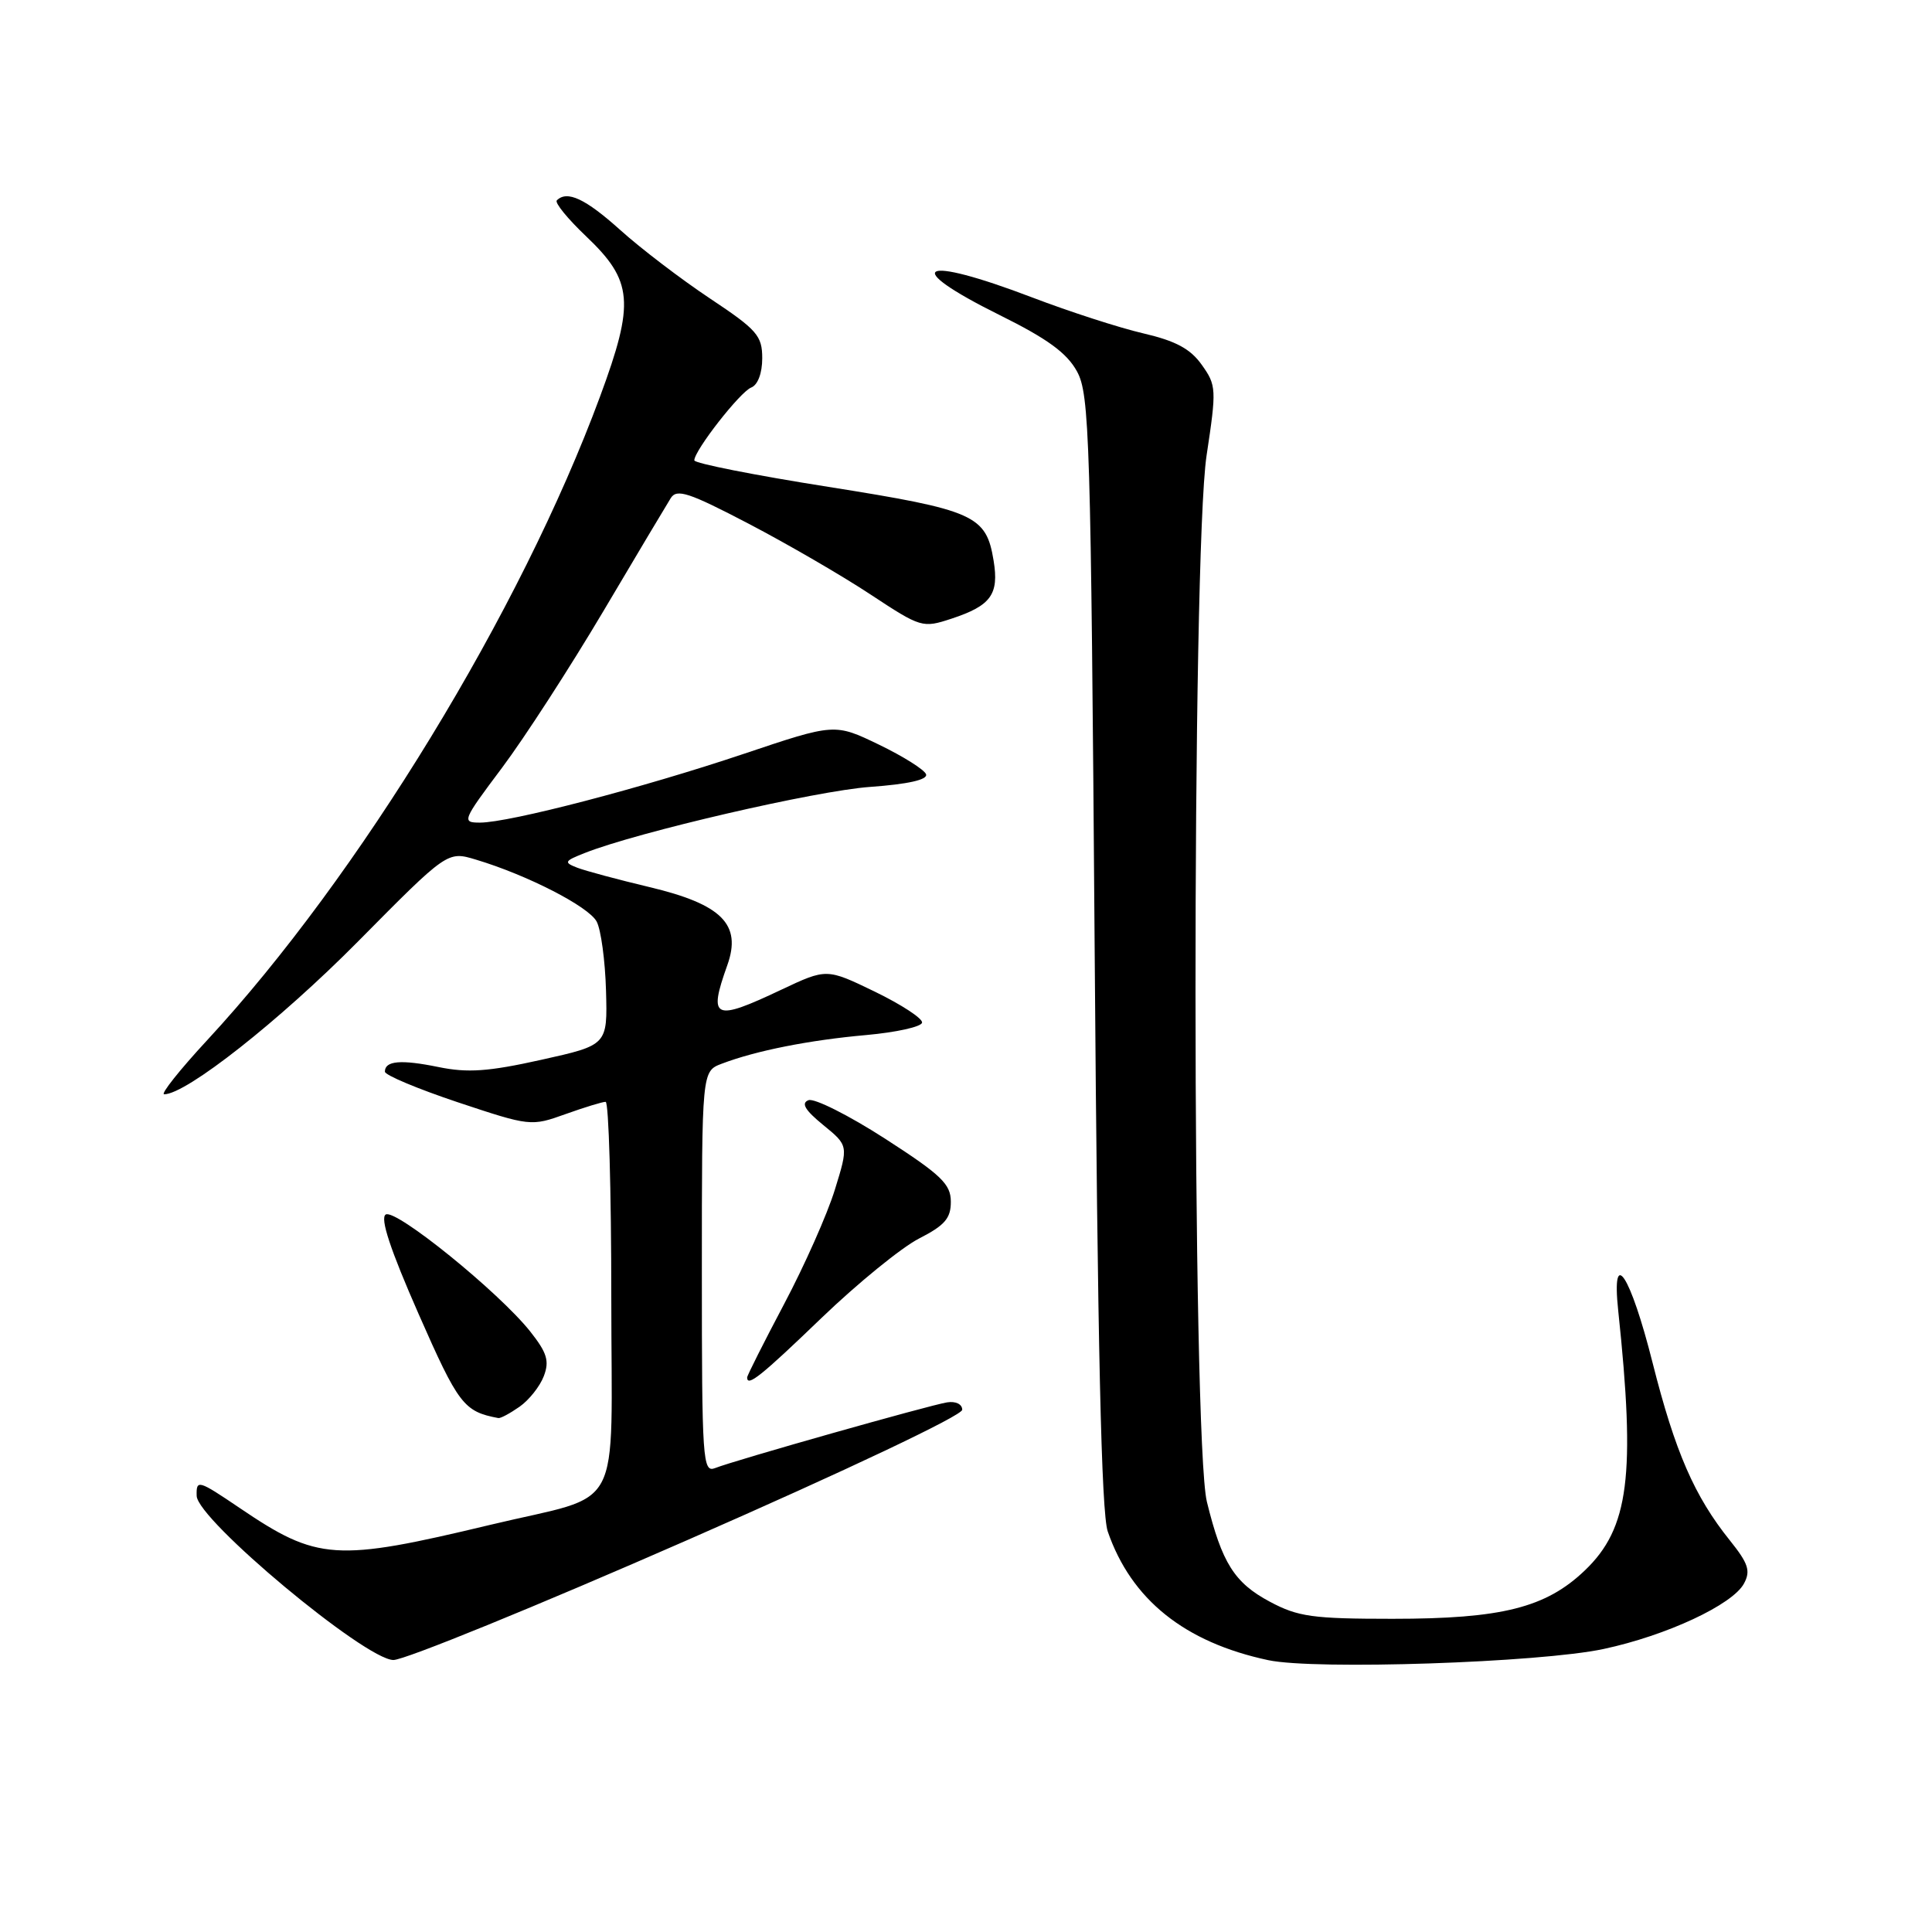 <?xml version="1.0" encoding="UTF-8" standalone="no"?>
<!DOCTYPE svg PUBLIC "-//W3C//DTD SVG 1.1//EN" "http://www.w3.org/Graphics/SVG/1.1/DTD/svg11.dtd" >
<svg xmlns="http://www.w3.org/2000/svg" xmlns:xlink="http://www.w3.org/1999/xlink" version="1.1" viewBox="0 0 256 256">
 <g >
 <path fill="currentColor"
d=" M 212.48 218.50 C 220.82 216.72 229.59 212.63 231.09 209.82 C 231.99 208.15 231.66 207.16 229.23 204.13 C 224.52 198.27 221.96 192.38 218.98 180.59 C 216.03 168.88 213.51 165.04 214.42 173.65 C 216.74 195.53 215.85 202.49 210.01 208.08 C 204.84 213.03 199.01 214.50 184.50 214.50 C 173.95 214.50 171.99 214.23 168.27 212.24 C 163.56 209.73 161.91 207.10 159.92 199.00 C 157.93 190.93 157.90 73.44 159.88 60.34 C 161.21 51.56 161.18 51.06 159.24 48.34 C 157.73 46.21 155.78 45.17 151.48 44.17 C 148.33 43.44 141.72 41.30 136.79 39.42 C 121.86 33.72 119.18 35.16 132.46 41.75 C 138.80 44.89 141.37 46.77 142.71 49.22 C 144.37 52.26 144.54 57.88 145.05 126.00 C 145.44 178.52 145.94 200.48 146.78 202.92 C 149.89 211.95 156.97 217.62 168.05 219.98 C 174.24 221.30 204.03 220.31 212.48 218.50 Z  M 91.12 204.05 C 112.23 194.80 127.50 187.56 127.50 186.80 C 127.50 186.06 126.64 185.64 125.50 185.82 C 123.20 186.18 97.37 193.49 94.75 194.53 C 93.11 195.17 93.00 193.54 93.00 168.58 C 93.00 141.95 93.00 141.95 95.63 140.95 C 100.17 139.22 107.23 137.82 114.77 137.15 C 118.77 136.79 122.11 136.05 122.18 135.50 C 122.26 134.95 119.44 133.11 115.92 131.40 C 109.53 128.31 109.53 128.31 103.51 131.15 C 94.58 135.38 93.82 135.04 96.37 127.90 C 98.31 122.48 95.65 119.82 86.00 117.53 C 81.88 116.55 77.60 115.40 76.50 114.98 C 74.67 114.27 74.76 114.10 77.50 113.02 C 84.50 110.25 108.10 104.79 115.28 104.27 C 120.31 103.91 122.94 103.32 122.71 102.60 C 122.51 102.00 119.70 100.23 116.47 98.67 C 110.60 95.84 110.60 95.84 98.55 99.89 C 85.13 104.40 67.49 109.00 63.60 109.00 C 61.16 109.00 61.26 108.75 66.51 101.75 C 69.50 97.76 75.54 88.42 79.94 81.00 C 84.33 73.58 88.36 66.83 88.88 66.00 C 89.68 64.73 91.28 65.26 99.17 69.38 C 104.30 72.06 111.58 76.28 115.33 78.76 C 122.05 83.19 122.24 83.24 126.10 81.97 C 131.31 80.25 132.39 78.76 131.66 74.30 C 130.68 68.27 129.16 67.59 109.75 64.51 C 99.99 62.97 92.00 61.39 92.00 61.00 C 92.00 59.69 98.08 51.91 99.54 51.35 C 100.41 51.01 101.00 49.45 101.00 47.47 C 101.00 44.48 100.32 43.70 94.09 39.56 C 90.29 37.03 84.93 32.95 82.19 30.48 C 77.56 26.32 75.14 25.19 73.78 26.55 C 73.48 26.86 75.22 28.99 77.65 31.30 C 83.88 37.22 84.13 40.05 79.51 52.54 C 69.01 80.95 47.54 116.13 27.47 137.81 C 23.81 141.76 21.24 145.00 21.75 145.00 C 24.67 145.00 37.04 135.25 47.40 124.79 C 59.29 112.77 59.29 112.77 63.05 113.90 C 69.83 115.93 77.99 120.11 79.06 122.11 C 79.63 123.18 80.19 127.30 80.30 131.27 C 80.50 138.48 80.50 138.48 71.72 140.43 C 64.72 141.99 61.96 142.18 58.11 141.39 C 53.13 140.37 51.00 140.55 51.00 142.00 C 51.00 142.46 55.35 144.28 60.67 146.06 C 70.23 149.24 70.38 149.26 74.92 147.63 C 77.44 146.73 79.84 145.99 80.25 146.00 C 80.66 146.00 81.00 157.68 81.00 171.96 C 81.00 201.32 82.90 197.75 65.00 202.04 C 44.42 206.97 42.10 206.82 31.75 199.81 C 26.25 196.09 26.00 196.02 26.06 198.21 C 26.14 201.37 48.35 219.89 52.12 219.96 C 53.57 219.98 71.12 212.82 91.12 204.05 Z  M 68.84 186.40 C 70.10 185.52 71.55 183.69 72.06 182.34 C 72.82 180.34 72.49 179.25 70.25 176.42 C 66.10 171.20 52.42 160.12 51.11 160.93 C 50.34 161.41 51.70 165.54 55.45 174.07 C 60.75 186.12 61.45 187.04 66.03 187.90 C 66.32 187.96 67.58 187.28 68.84 186.40 Z  M 108.86 174.63 C 113.65 170.03 119.46 165.30 121.78 164.11 C 125.19 162.37 126.00 161.43 125.99 159.23 C 125.99 156.90 124.72 155.68 117.26 150.87 C 112.46 147.78 107.90 145.49 107.13 145.78 C 106.12 146.17 106.66 147.09 109.07 149.06 C 112.43 151.80 112.43 151.80 110.62 157.65 C 109.63 160.87 106.61 167.67 103.91 172.77 C 101.21 177.88 99.00 182.26 99.00 182.52 C 99.00 183.82 100.86 182.33 108.86 174.63 Z "/>
</g>
</svg>